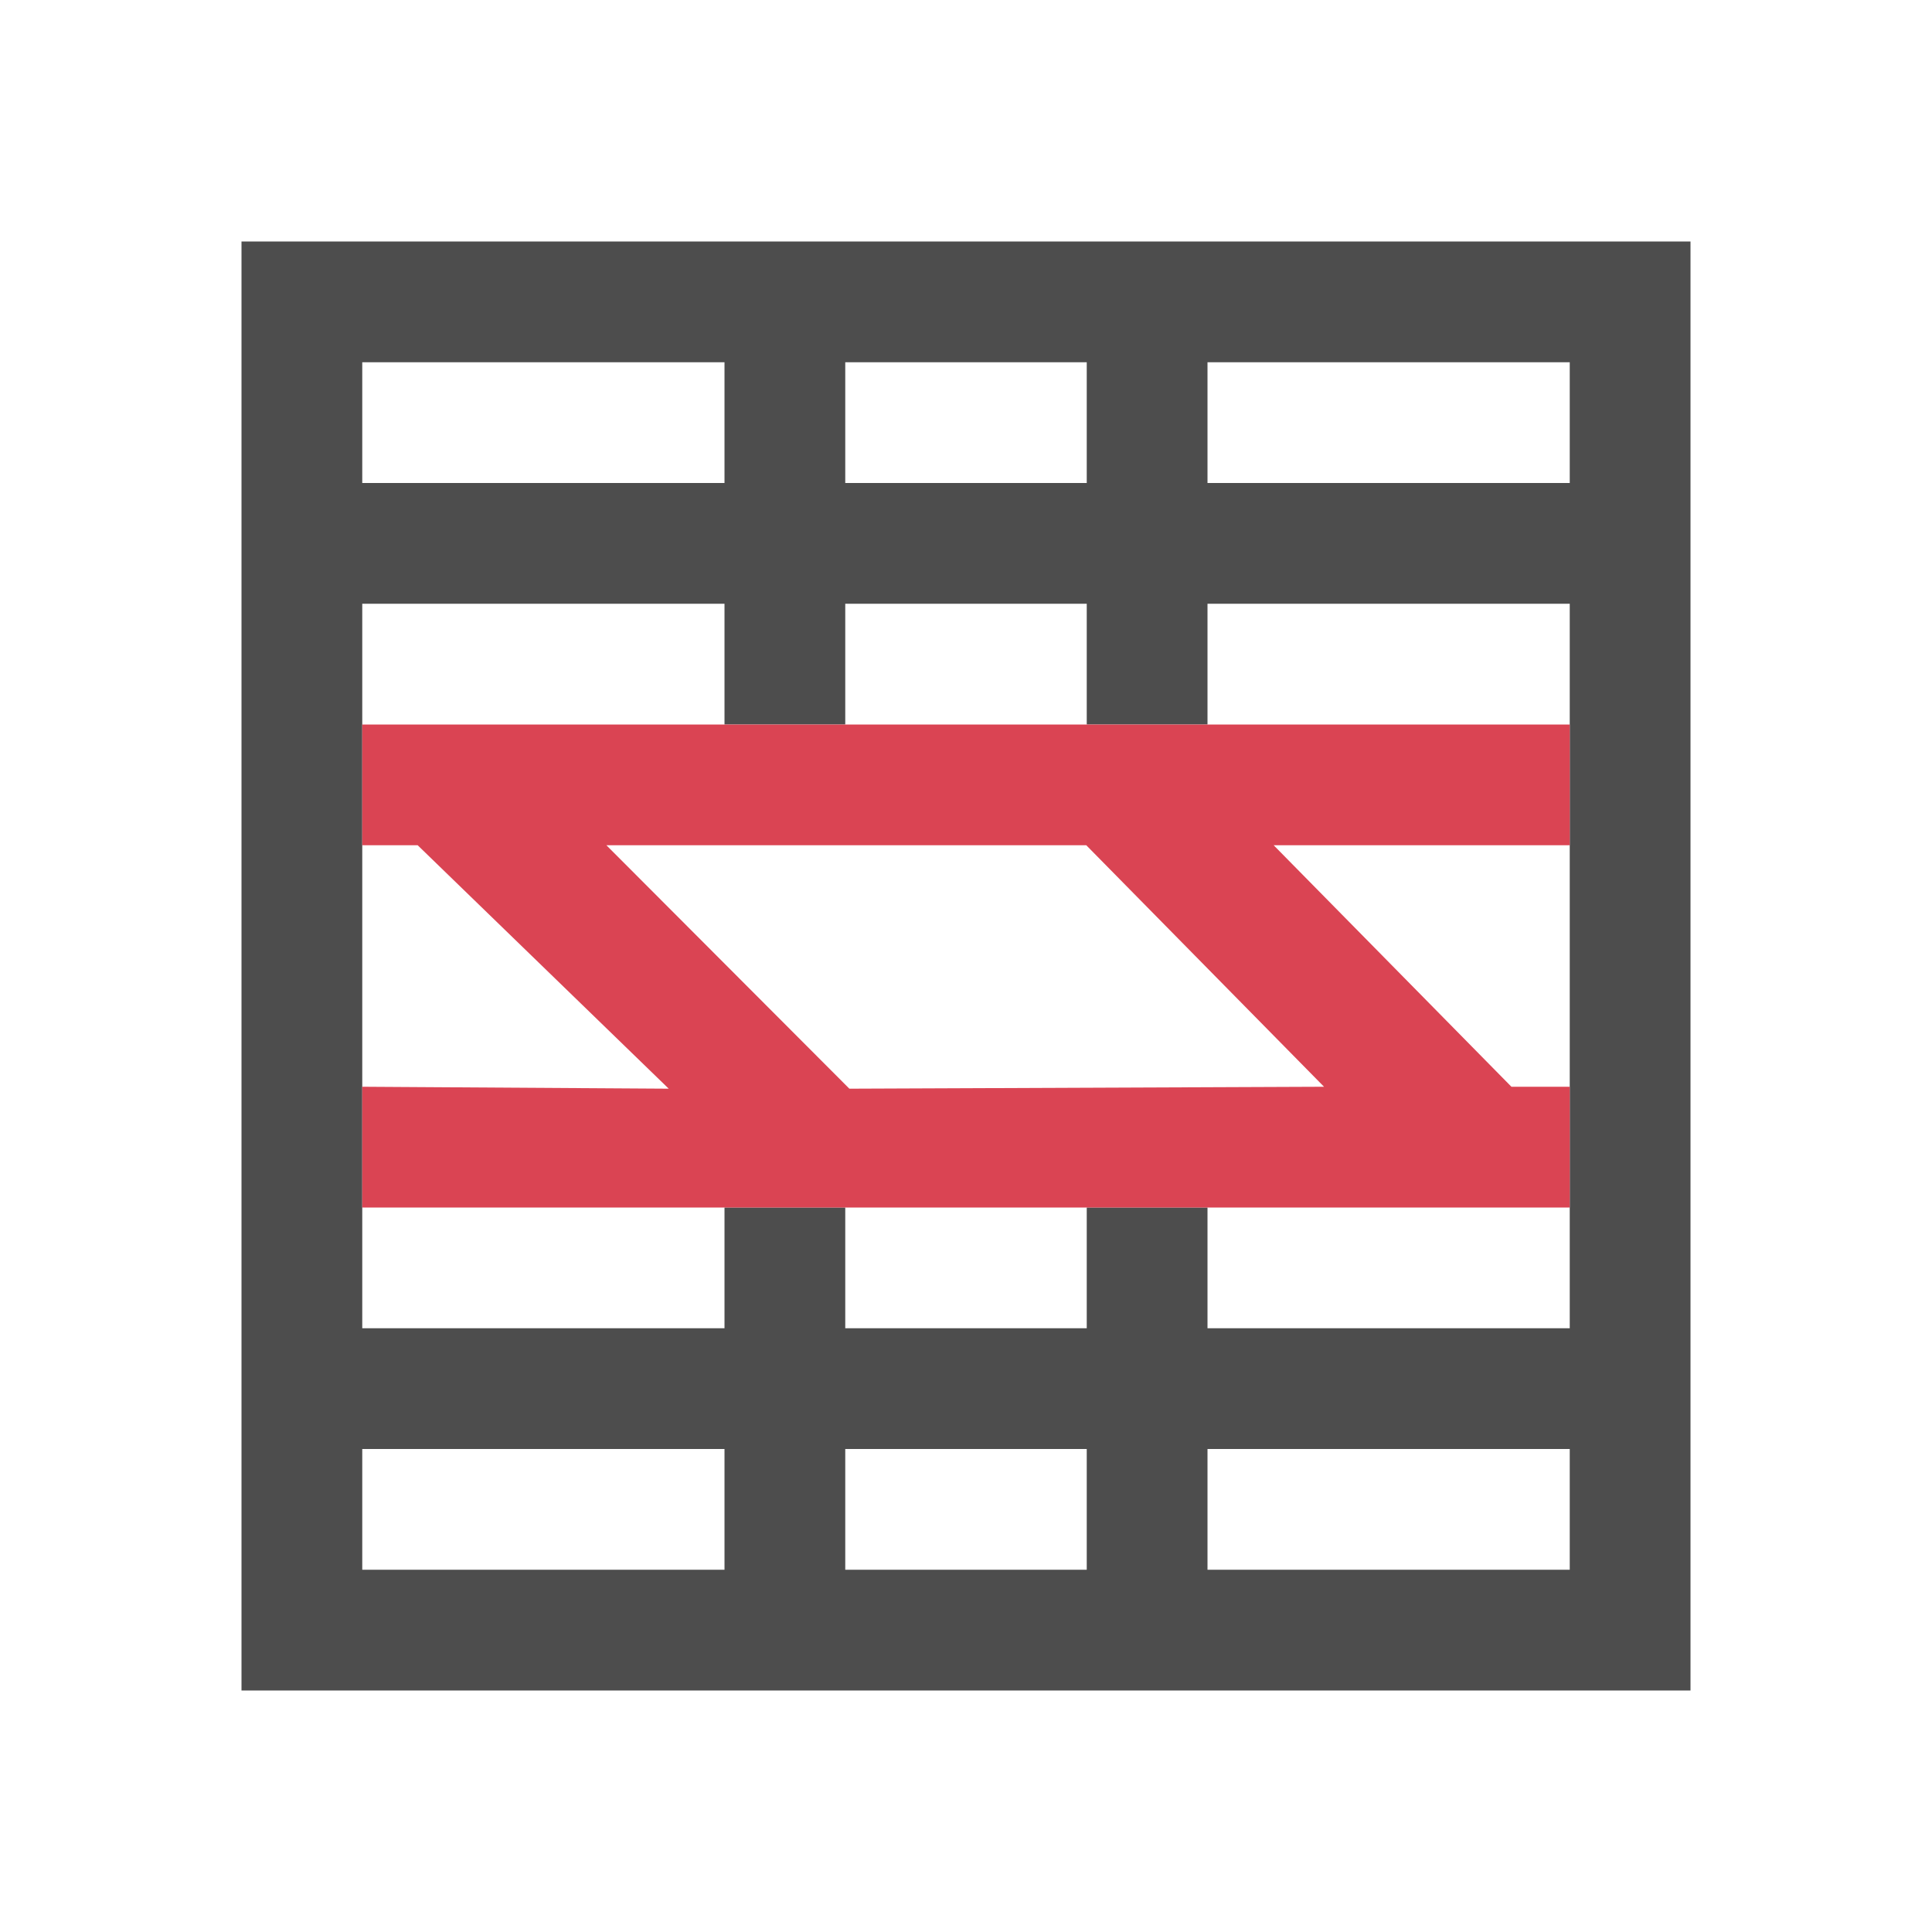 <?xml version="1.0" encoding="UTF-8" standalone="no"?>
<!-- Created with Inkscape (http://www.inkscape.org/) -->

<svg
   xmlns:dc="http://purl.org/dc/elements/1.1/"
   xmlns:cc="http://creativecommons.org/ns#"
   xmlns:rdf="http://www.w3.org/1999/02/22-rdf-syntax-ns#"
   xmlns:svg="http://www.w3.org/2000/svg"
   xmlns="http://www.w3.org/2000/svg"
   xmlns:sodipodi="http://sodipodi.sourceforge.net/DTD/sodipodi-0.dtd"
   xmlns:inkscape="http://www.inkscape.org/namespaces/inkscape"
   width="16"
   height="16"
   id="svg3049"
   version="1.1"
   inkscape:version="0.48.5 r10040"
   sodipodi:docname="16-actions-kexi_edit-table-delete-row.svg"
   inkscape:export-filename="/tmp/a.png"
   inkscape:export-xdpi="90"
   inkscape:export-ydpi="90">
  <defs
     id="defs3051">
    <inkscape:perspective
       sodipodi:type="inkscape:persp3d"
       inkscape:vp_x="0 : 12 : 1"
       inkscape:vp_y="0 : 1000 : 0"
       inkscape:vp_z="24 : 12 : 1"
       inkscape:persp3d-origin="12 : 8 : 1"
       id="perspective4146" />
    <inkscape:perspective
       id="perspective4146-5"
       inkscape:persp3d-origin="12 : 8 : 1"
       inkscape:vp_z="24 : 12 : 1"
       inkscape:vp_y="0 : 1000 : 0"
       inkscape:vp_x="0 : 12 : 1"
       sodipodi:type="inkscape:persp3d" />
  </defs>
  <sodipodi:namedview
     id="base"
     pagecolor="#ffffff"
     bordercolor="#666666"
     borderopacity="1.0"
     inkscape:pageopacity="0.0"
     inkscape:pageshadow="2"
     inkscape:zoom="64"
     inkscape:cx="7.822468"
     inkscape:cy="8.0193458"
     inkscape:document-units="px"
     inkscape:current-layer="layer1"
     showgrid="true"
     fit-margin-top="0"
     fit-margin-left="0"
     fit-margin-right="0"
     fit-margin-bottom="0"
     inkscape:window-width="1280"
     inkscape:window-height="960"
     inkscape:window-x="-8"
     inkscape:window-y="-3"
     inkscape:window-maximized="1"
     inkscape:showpageshadow="false"
     borderlayer="true"
     inkscape:snap-bbox="true"
     inkscape:snap-global="true"
     showguides="true">
    <inkscape:grid
       type="xygrid"
       id="grid4085" />
    <sodipodi:guide
       position="2,11"
       orientation="12,0"
       id="guide4075" />
    <sodipodi:guide
       position="17,2"
       orientation="0,12"
       id="guide4077" />
    <sodipodi:guide
       position="14,13"
       orientation="-12,0"
       id="guide4079" />
    <sodipodi:guide
       position="0,14"
       orientation="0,-12"
       id="guide4081" />
  </sodipodi:namedview>
  <g
     inkscape:label="Capa 1"
     inkscape:groupmode="layer"
     id="layer1"
     transform="translate(-421.714,-531.791)">
    <path
       style="color:#000000;fill:#4d4d4d;fill-opacity:1;fill-rule:nonzero;stroke:none;stroke-width:2;marker:none;visibility:visible;display:inline;overflow:visible;enable-background:accumulate"
       d="M 2 2 L 2 14 L 14 14 L 14 2 L 2 2 z M 3 3 L 6 3 L 6 4 L 3 4 L 3 3 z M 7 3 L 9 3 L 9 4 L 7 4 L 7 3 z M 10 3 L 13 3 L 13 4 L 10 4 L 10 3 z M 3 5 L 6 5 L 6 6 L 7 6 L 7 5 L 9 5 L 9 6 L 10 6 L 10 5 L 13 5 L 13 6 L 13 9 L 13 10 L 13 11 L 10 11 L 10 10 L 9 10 L 9 11 L 7 11 L 7 10 L 6 10 L 6 11 L 3 11 L 3 10 L 3 9 L 3 8 L 3 7 L 3 6 L 3 5 z M 3 12 L 6 12 L 6 13 L 3 13 L 3 12 z M 7 12 L 9 12 L 9 13 L 7 13 L 7 12 z M 10 12 L 13 12 L 13 13 L 10 13 L 10 12 z "
       transform="translate(421.714,531.791)"
       id="rect6699" />
    <g
       transform="translate(-38.26,-6.349)"
       id="layer1-0"
       inkscape:label="Capa 1" />
    <path
       style="fill:#da4453;fill-opacity:1;stroke:none"
       d="M 3,6 3,7 3.459,7 5.538,9.016 3,9 3,10 13,10 13,9 12.517,9 10.548,7 13,7 13,6 z M 5.022,7 8.996,7 10.965,9 7.034,9.016 z"
       id="rect4197"
       inkscape:connector-curvature="0"
       sodipodi:nodetypes="cccccccccccccccccc"
       transform="translate(421.714,531.791)" />
  </g>
</svg>
